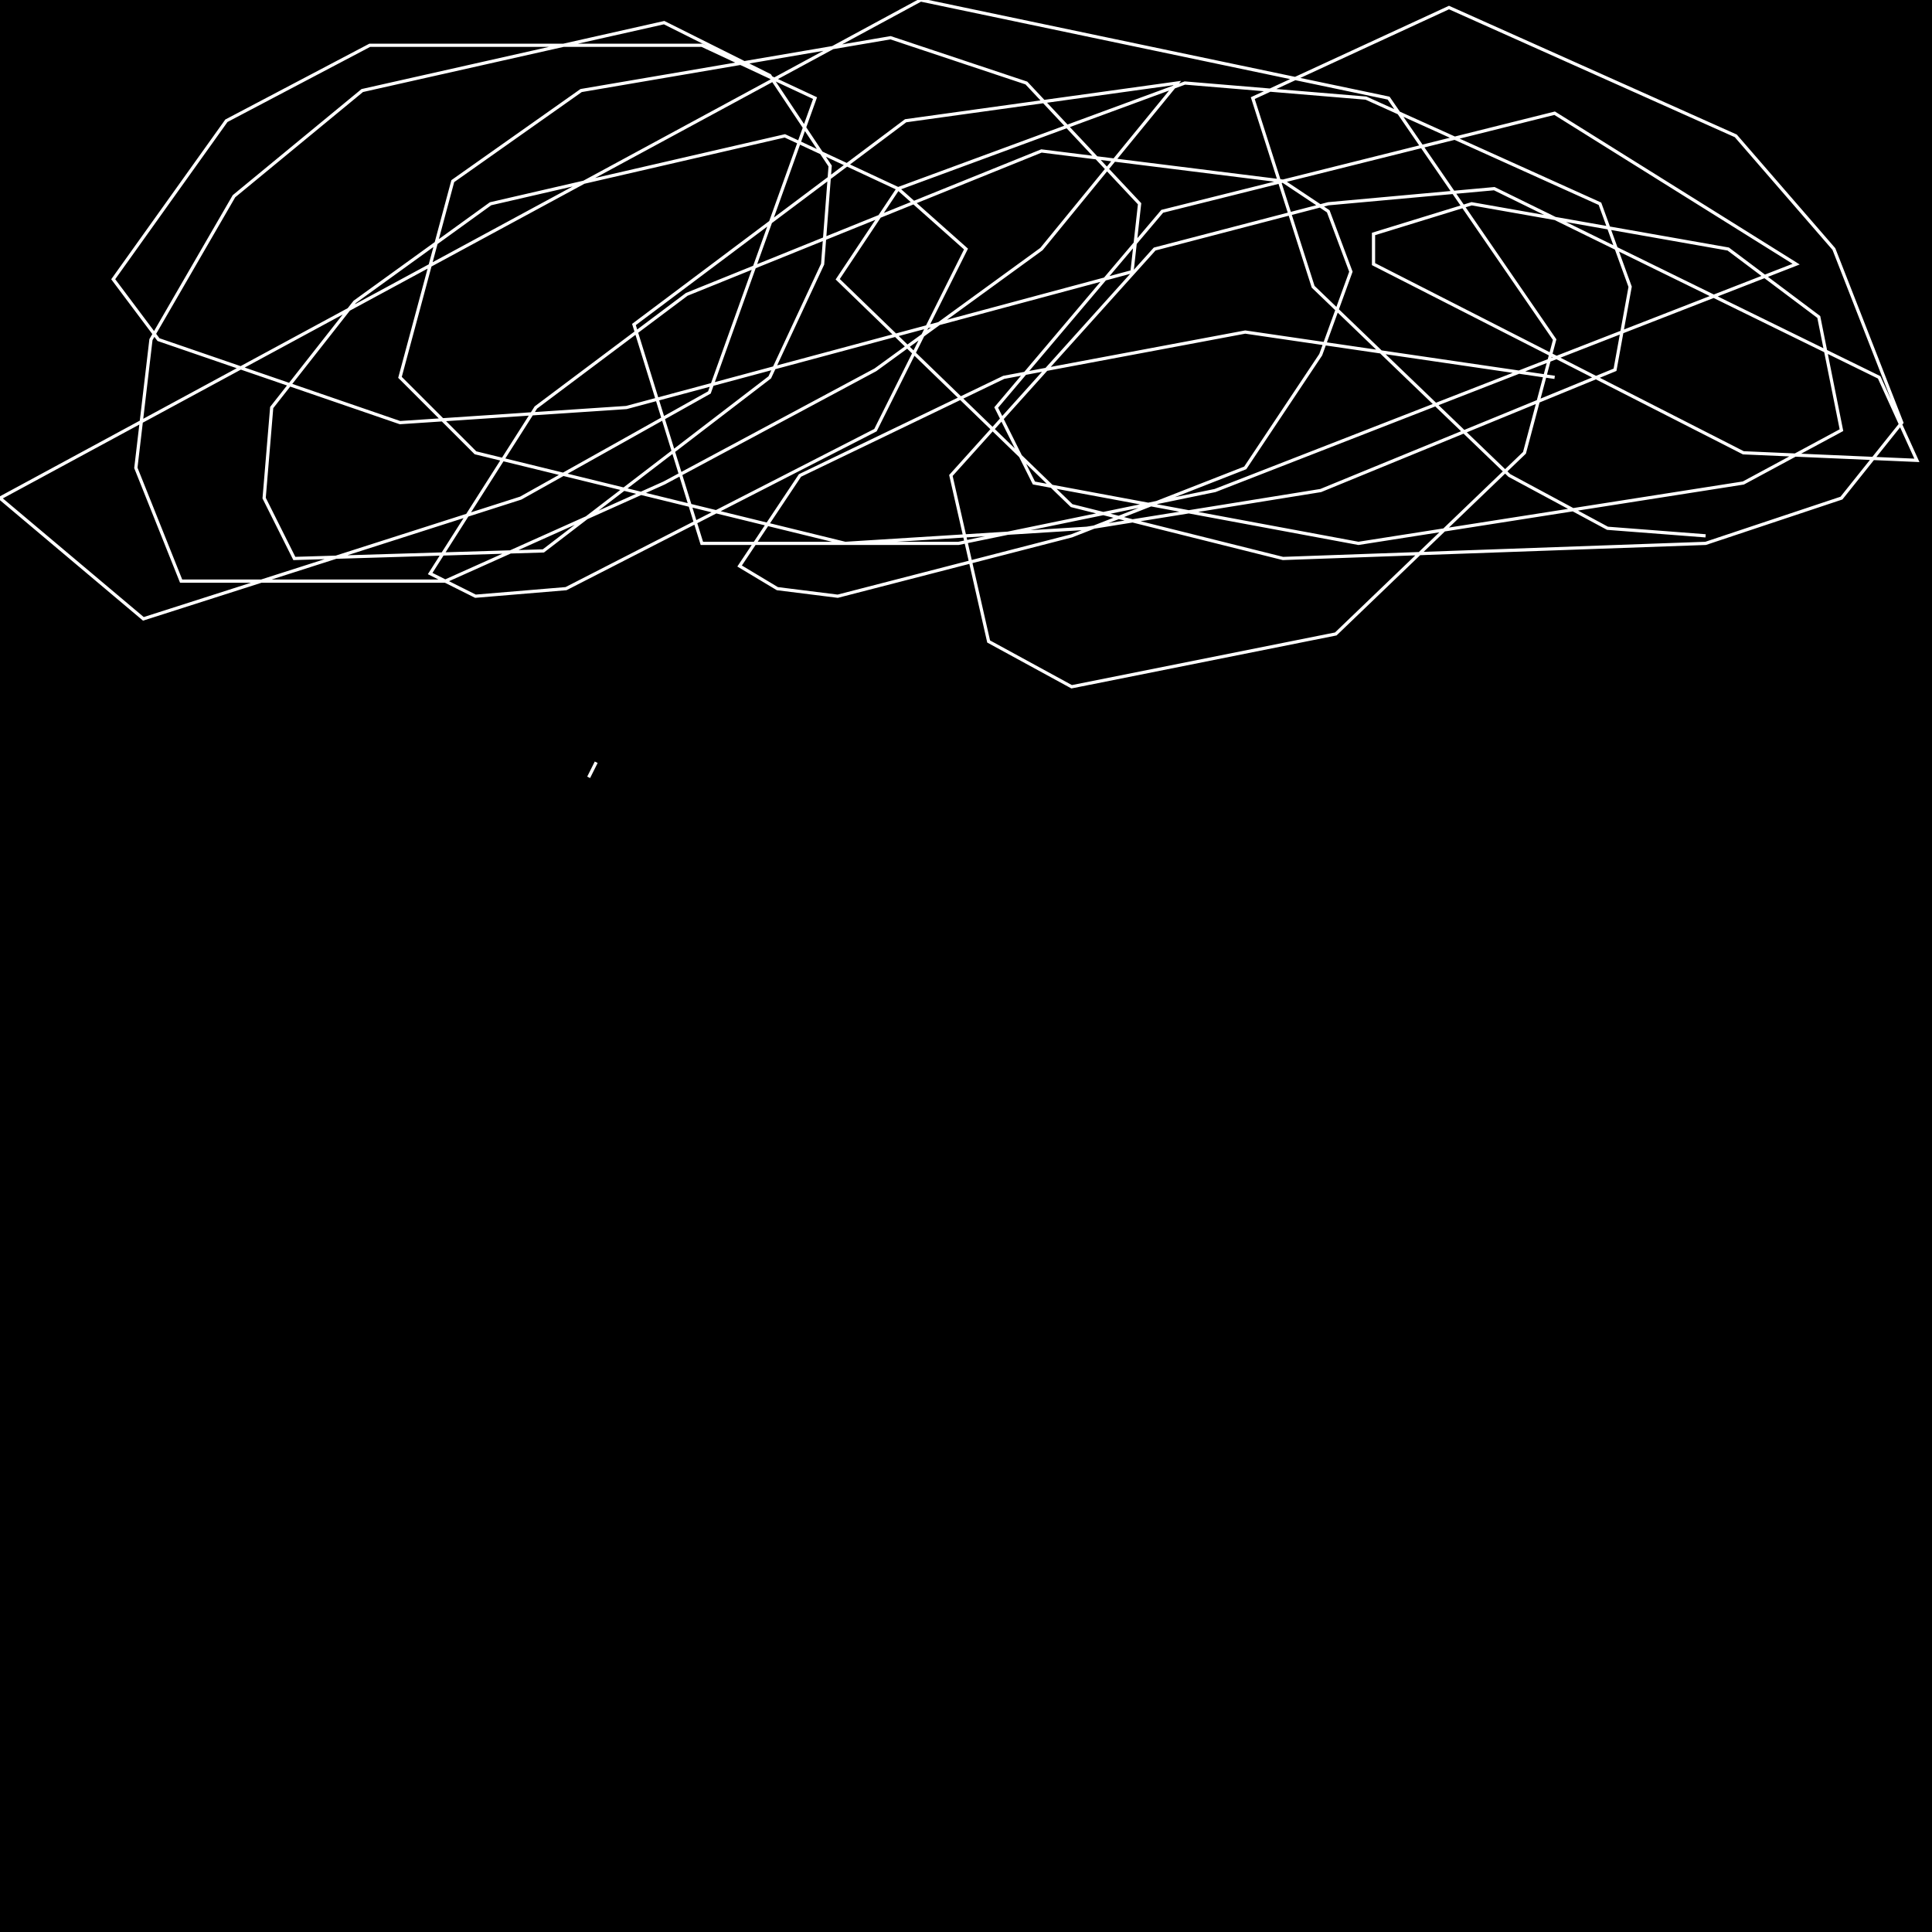 <?xml version="1.0" encoding="UTF-8" standalone="no"?>
<!--Created with ndjsontosvg (https:https://github.com/thompson318/ndjsontosvg) 
	from the simplified Google quickdraw data set. key_id = 6130282195320832-->
<svg width="600" height="600"
	xmlns="http://www.w3.org/2000/svg">
	xmlns:ndjsontosvg="https://github.com/thompson318/ndjsontosvg"
	xmlns:quickdraw="https://quickdraw.withgoogle.com/data"
	xmlns:scikit-surgery="https://doi.org/10.1007/s11548-020-02180-5">

	<rect width="100%" height="100%" fill="black" />
	<path d = "M 482.81 117.19 L 386.72 103.12 L 311.72 117.19 L 248.44 147.66 L 229.69 175.78 L 241.41 182.81 L 260.16 185.16 L 332.81 166.41 L 386.72 145.31 L 410.16 110.16 L 419.53 84.38 L 412.50 65.62 L 398.44 56.25 L 323.44 46.88 L 213.28 91.41 L 166.41 126.56 L 133.59 178.12 L 147.66 185.16 L 175.78 182.81 L 271.88 133.59 L 300.00 77.34 L 278.91 58.59 L 243.75 42.19 L 152.34 63.28 L 110.16 93.75 L 84.38 126.56 L 82.03 154.69 L 91.41 173.44 L 168.75 171.09 L 239.06 117.19 L 255.47 82.03 L 257.81 51.56 L 239.06 23.44 L 206.25 7.03 L 112.50 28.12 L 72.66 60.94 L 46.88 105.47 L 42.19 145.31 L 56.25 180.47 L 138.28 180.47 L 206.25 150.00 L 271.88 114.84 L 323.44 77.34 L 365.62 25.78 L 281.25 37.50 L 196.88 100.78 L 217.97 168.75 L 297.66 168.75 L 377.34 152.34 L 557.81 82.03 L 482.81 35.16 L 360.94 65.62 L 309.38 126.56 L 321.09 150.00 L 421.88 168.75 L 541.41 150.00 L 571.88 133.59 L 564.84 98.44 L 536.72 77.34 L 457.03 63.28 L 426.56 72.66 L 426.56 82.03 L 541.41 140.62 L 595.31 142.97 L 583.59 117.19 L 464.06 58.59 L 412.50 63.28 L 358.59 77.34 L 295.31 147.66 L 307.03 199.22 L 332.81 213.28 L 414.84 196.88 L 473.44 140.62 L 482.81 105.47 L 431.25 30.47 L 285.94 0.00 L 0.00 154.69 L 44.53 192.19 L 161.72 154.69 L 220.31 121.88 L 253.12 30.47 L 217.97 14.06 L 114.84 14.06 L 70.31 37.50 L 35.16 86.72 L 49.22 105.47 L 124.22 131.25 L 194.53 126.56 L 351.56 84.38 L 353.91 63.28 L 318.75 25.78 L 276.56 11.72 L 180.47 28.12 L 140.62 56.25 L 124.22 117.19 L 147.66 140.62 L 262.50 168.75 L 337.50 164.06 L 410.16 152.34 L 501.56 114.84 L 506.25 89.06 L 496.88 63.28 L 424.22 30.47 L 367.97 25.78 L 278.91 58.59 L 260.16 86.72 L 332.81 157.03 L 398.44 173.44 L 529.69 168.75 L 571.88 154.69 L 590.62 131.25 L 569.53 77.34 L 539.06 42.19 L 450.00 2.34 L 389.06 30.47 L 407.81 89.06 L 468.75 147.66 L 499.22 164.06 L 529.69 166.41" stroke="white" fill="transparent"/>
	<path d = "M 185.16 236.72 L 182.81 241.41" stroke="white" fill="transparent"/>
	<path d = "M 164.06 342.19 L 164.06 342.19" stroke="white" fill="transparent"/>
</svg>